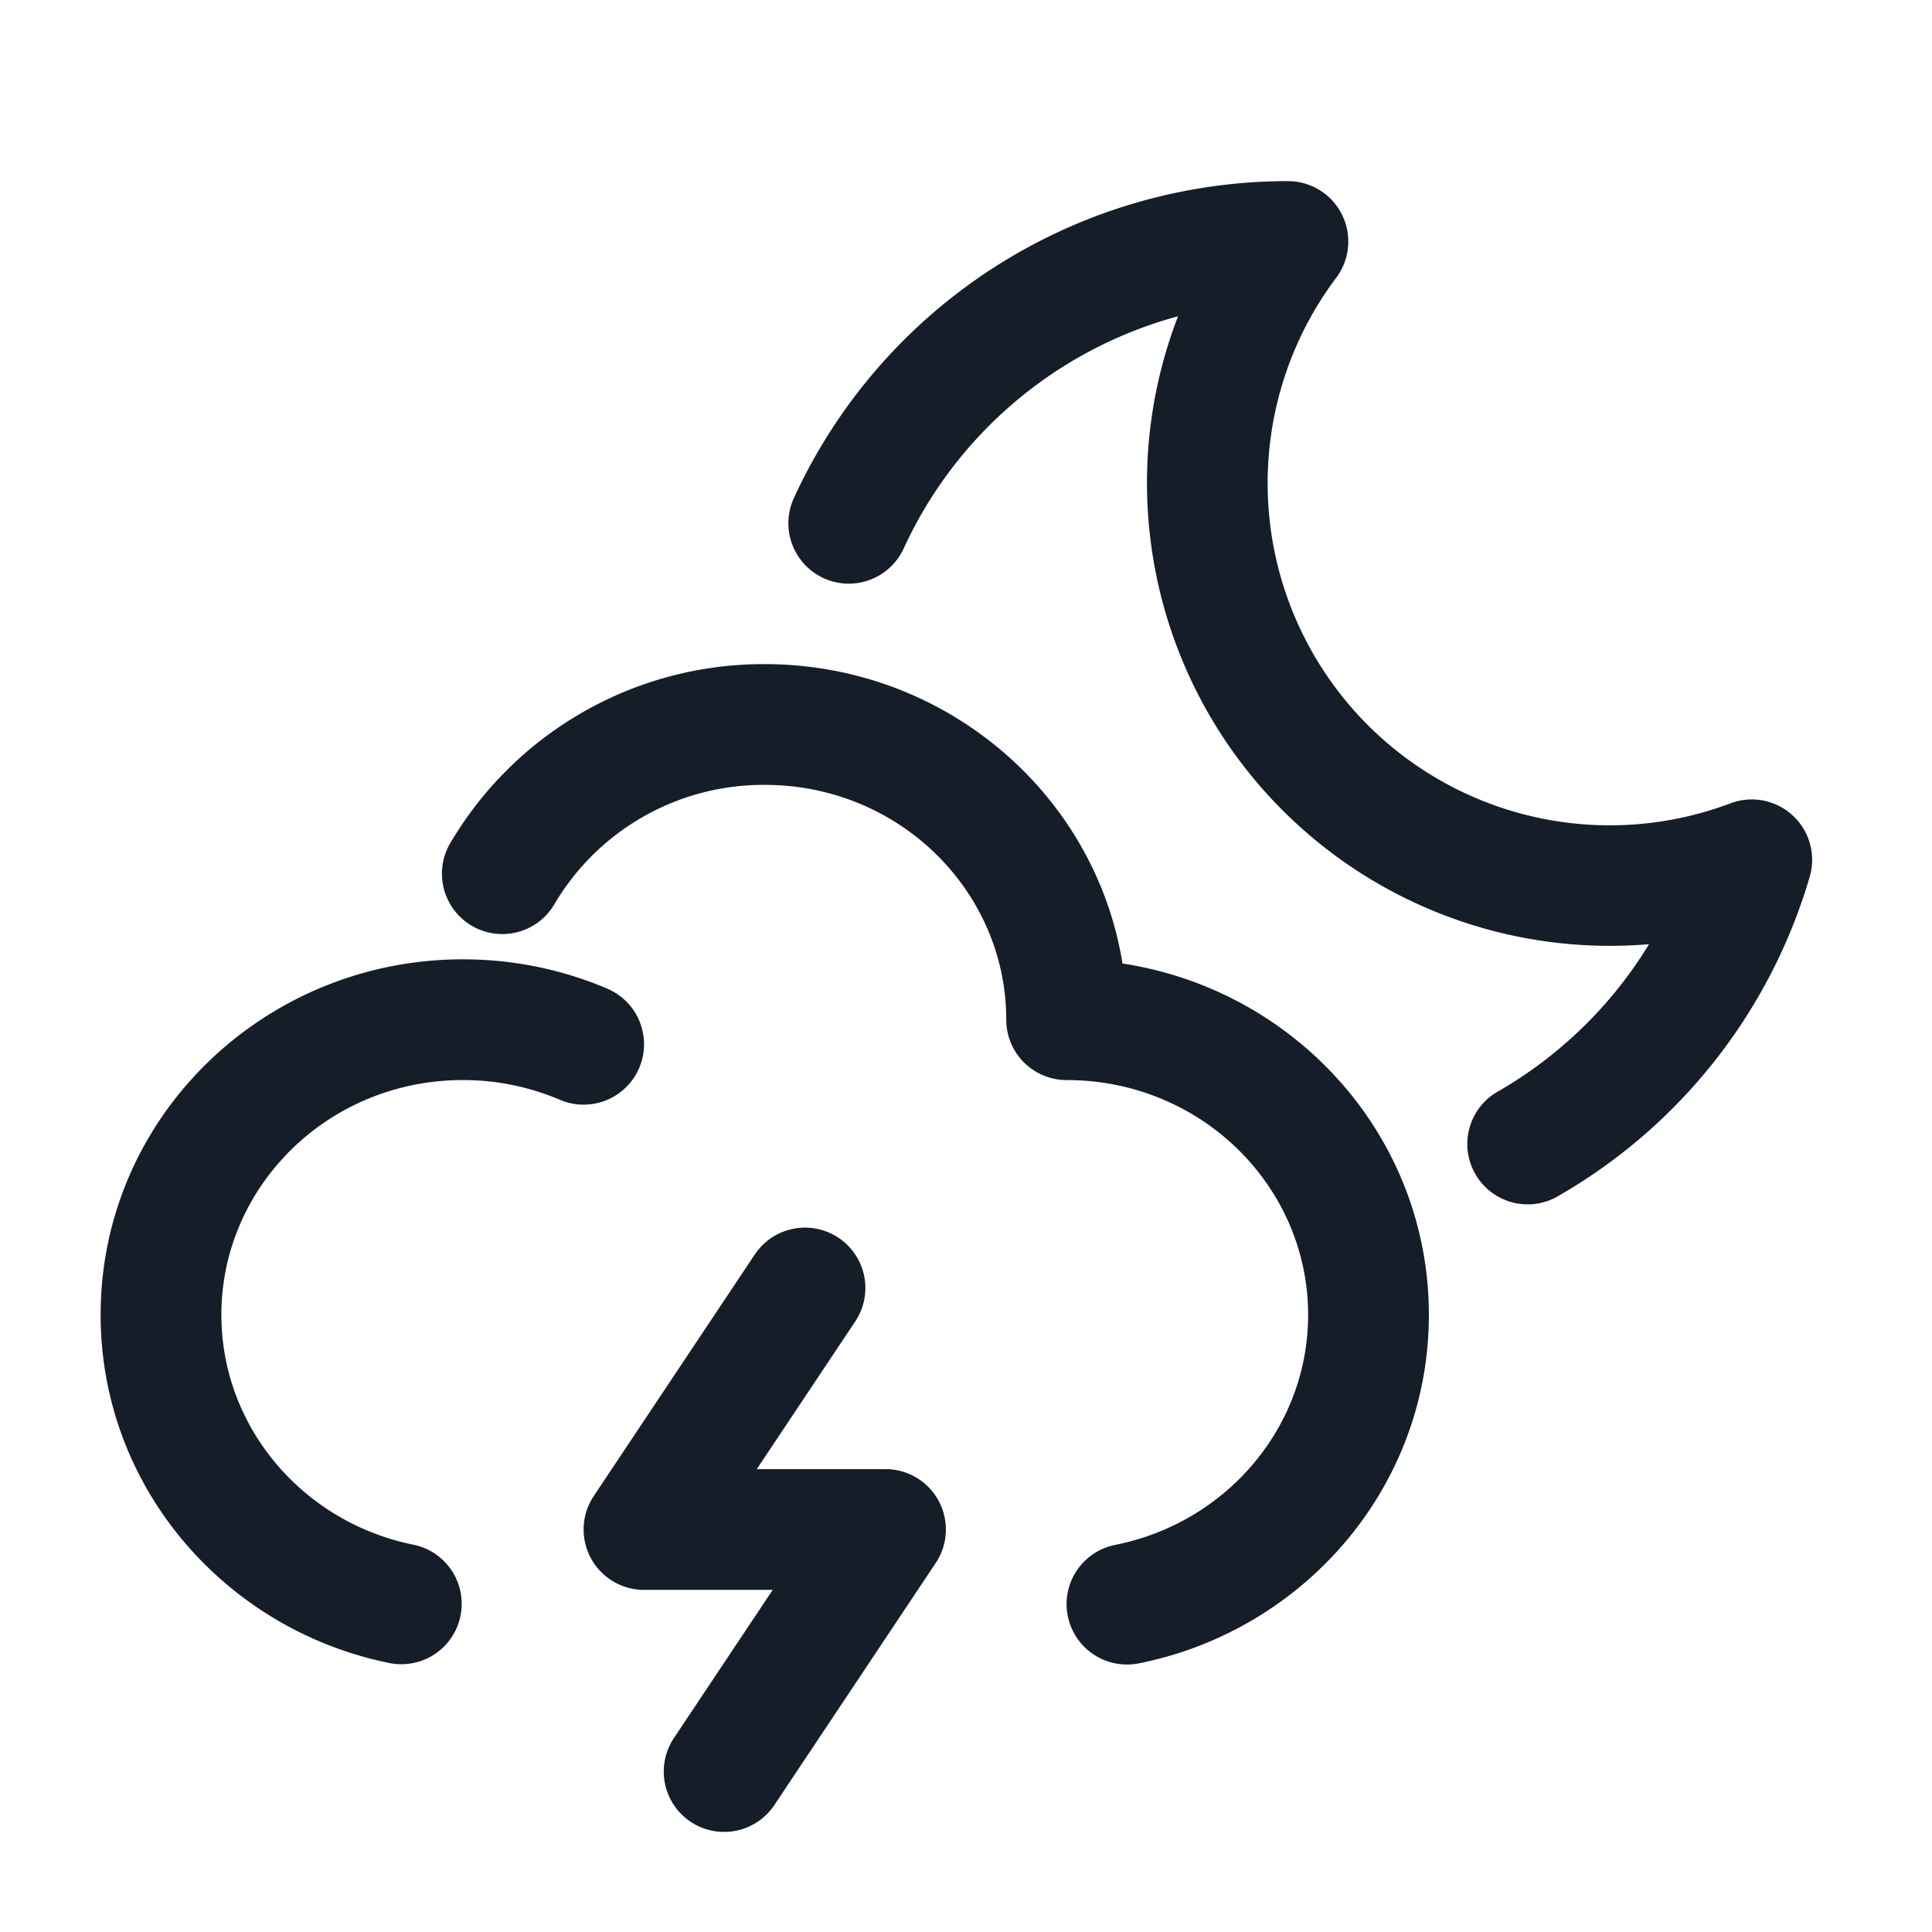 <svg viewBox="0 0 24 24" fill="none" xmlns="http://www.w3.org/2000/svg"><path fill-rule="evenodd" clip-rule="evenodd" d="M11.226 6.813a5.263 5.263 0 0 1 3.408-2.884 5.75 5.75 0 0 0 5.851 7.8 5.279 5.279 0 0 1-1.86 1.82.75.75 0 1 0 .75 1.298 6.764 6.764 0 0 0 3.106-3.956.75.75 0 0 0-.984-.912 4.25 4.25 0 0 1-4.898-6.529.75.75 0 0 0-.6-1.2 6.751 6.751 0 0 0-6.137 3.937.75.75 0 0 0 1.364.626ZM9.5 9.75a3.015 3.015 0 0 0-2.603 1.465.75.75 0 1 1-1.29-.764A4.514 4.514 0 0 1 9.5 8.25c2.23 0 4.103 1.6 4.444 3.719 2.145.327 3.806 2.144 3.806 4.364 0 2.15-1.56 3.924-3.604 4.33a.75.75 0 1 1-.292-1.472c1.379-.274 2.396-1.46 2.396-2.858 0-1.595-1.327-2.916-3-2.916a.75.75 0 0 1-.75-.75c0-1.595-1.327-2.917-3-2.917Zm-3.75 3.667c-1.673 0-3 1.321-3 2.916 0 1.398 1.017 2.584 2.396 2.858a.75.75 0 0 1-.292 1.471c-2.044-.405-3.604-2.178-3.604-4.329 0-2.455 2.03-4.416 4.5-4.416.636 0 1.244.13 1.795.365a.75.75 0 1 1-.59 1.38 3.06 3.06 0 0 0-1.205-.245Zm4.666 1.959a.75.75 0 0 1 .208 1.04L9.401 18.25H11a.75.75 0 0 1 .624 1.166l-2 3a.75.75 0 1 1-1.248-.832l1.223-1.834H8a.75.75 0 0 1-.624-1.166l2-3a.75.75 0 0 1 1.04-.208Z" fill="#151E28"/></svg>